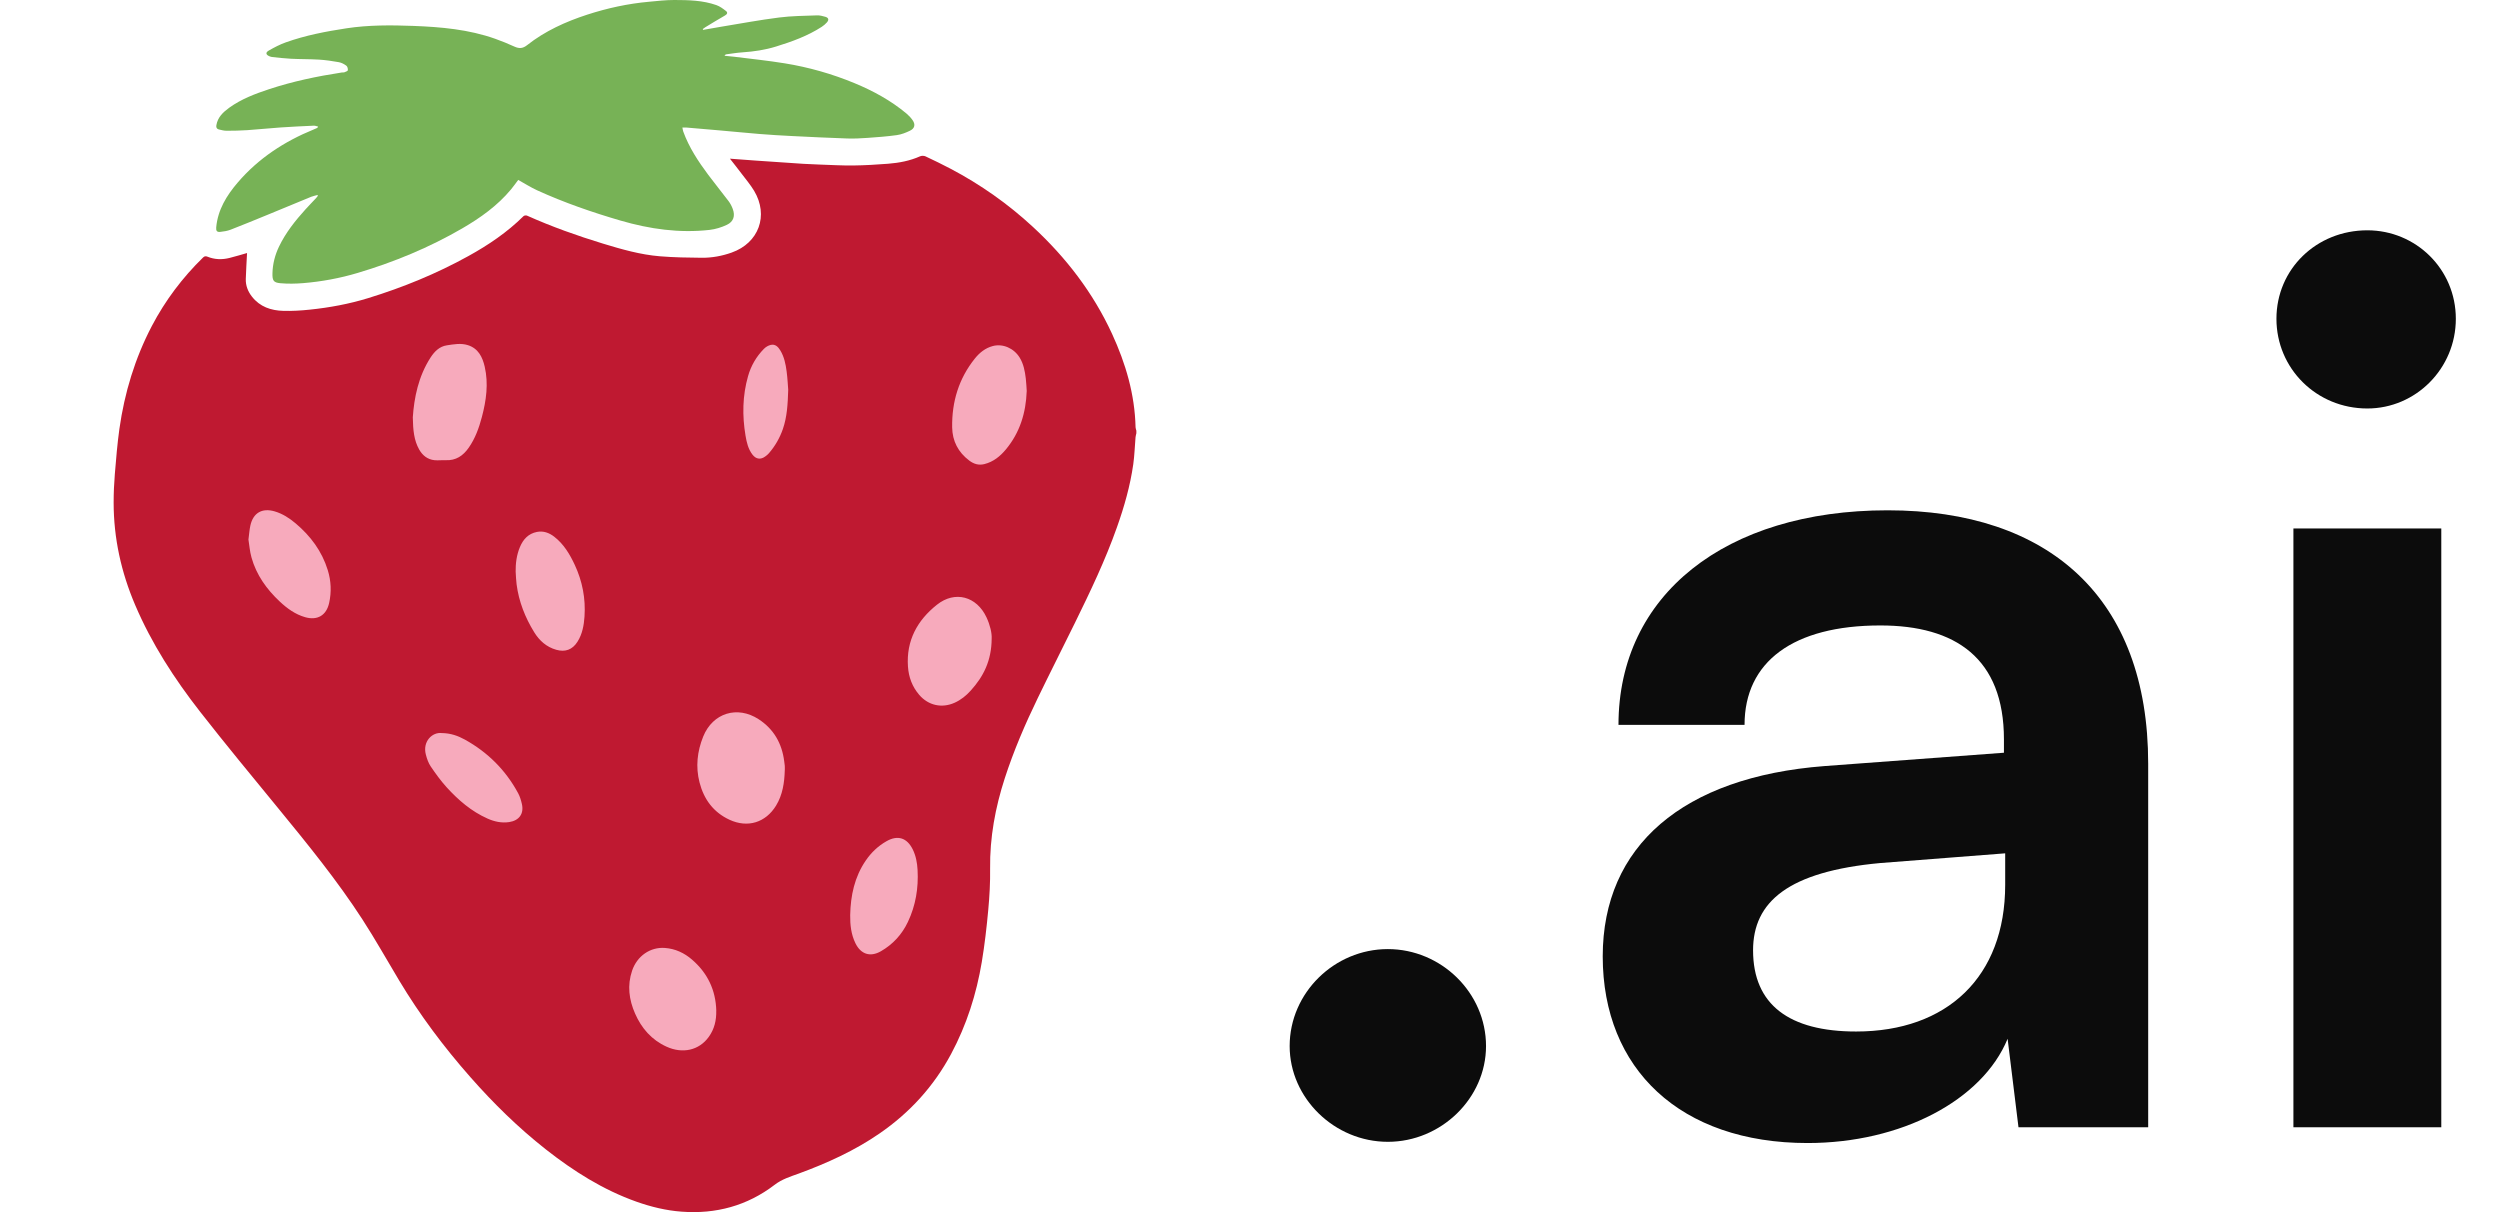<svg width="66" height="32" viewBox="0 0 66 32" fill="none" xmlns="http://www.w3.org/2000/svg">
<g clip-path="url(#clip0_1687_1237)">
<path d="M62.498 10.784C61.154 10.784 60.098 9.728 60.098 8.416C60.098 7.104 61.154 6.08 62.498 6.08C63.778 6.08 64.834 7.104 64.834 8.416C64.834 9.728 63.778 10.784 62.498 10.784ZM60.546 29.76V13.952H64.45V29.76H60.546Z" fill="#0C0C0C"/>
<path d="M47.721 30.176C44.361 30.176 42.312 28.224 42.312 25.248C42.312 22.336 44.425 20.512 48.169 20.224L52.904 19.872V19.52C52.904 17.376 51.624 16.512 49.641 16.512C47.337 16.512 46.056 17.472 46.056 19.136H42.728C42.728 15.712 45.544 13.472 49.833 13.472C54.089 13.472 56.712 15.776 56.712 20.16V29.76H53.288L53.001 27.424C52.328 29.056 50.184 30.176 47.721 30.176ZM49.001 27.232C51.401 27.232 52.937 25.792 52.937 23.36V22.528L49.641 22.784C47.209 23.008 46.281 23.808 46.281 25.088C46.281 26.528 47.24 27.232 49.001 27.232Z" fill="#0C0C0C"/>
<path d="M36.639 30.144C35.231 30.144 34.047 28.992 34.047 27.616C34.047 26.208 35.231 25.056 36.639 25.056C38.047 25.056 39.231 26.208 39.231 27.616C39.231 28.992 38.047 30.144 36.639 30.144Z" fill="#0C0C0C"/>
<path d="M16.277 29.111L5.477 14.222V10.889L12.227 8.222L16.277 9.333C19.502 8.444 25.997 6.755 26.177 7.111C26.357 7.467 27.602 8.741 28.202 9.333V14.222L24.602 21.111V26.222L16.277 29.111Z" fill="#F7AABC"/>
<path d="M30 11.37V11.438C29.993 11.473 29.981 11.508 29.978 11.544C29.958 11.782 29.951 12.022 29.918 12.258C29.837 12.826 29.68 13.377 29.488 13.918C29.181 14.788 28.783 15.618 28.378 16.444C28.053 17.107 27.718 17.765 27.397 18.429C27.064 19.116 26.762 19.818 26.526 20.546C26.275 21.321 26.129 22.111 26.139 22.93C26.144 23.294 26.124 23.66 26.09 24.022C26.048 24.48 25.995 24.939 25.92 25.393C25.778 26.244 25.519 27.059 25.11 27.823C24.653 28.677 24.02 29.372 23.225 29.92C22.563 30.377 21.838 30.706 21.087 30.982C20.867 31.062 20.645 31.129 20.45 31.279C19.727 31.832 18.9 32.056 17.995 31.988C17.587 31.958 17.192 31.862 16.806 31.726C15.92 31.412 15.138 30.917 14.404 30.339C13.68 29.769 13.026 29.127 12.418 28.436C11.717 27.641 11.084 26.796 10.538 25.885C10.215 25.348 9.909 24.799 9.568 24.273C8.899 23.24 8.122 22.287 7.343 21.336C6.651 20.492 5.955 19.65 5.283 18.79C4.602 17.918 4.003 16.992 3.567 15.969C3.199 15.107 3.001 14.209 3 13.271C3 13.017 3.011 12.764 3.032 12.511C3.065 12.114 3.097 11.717 3.152 11.323C3.287 10.37 3.562 9.46 4.009 8.606C4.363 7.931 4.816 7.33 5.361 6.798C5.398 6.763 5.43 6.757 5.476 6.776C5.667 6.854 5.864 6.859 6.062 6.809C6.224 6.769 6.383 6.719 6.522 6.68C6.511 6.903 6.496 7.133 6.489 7.362C6.483 7.537 6.544 7.693 6.65 7.829C6.861 8.101 7.157 8.199 7.484 8.207C7.714 8.213 7.946 8.199 8.174 8.175C8.699 8.121 9.218 8.025 9.721 7.87C10.638 7.588 11.523 7.226 12.364 6.761C12.893 6.469 13.39 6.133 13.821 5.706C13.839 5.688 13.889 5.681 13.914 5.693C14.565 5.984 15.236 6.223 15.917 6.431C16.41 6.581 16.907 6.724 17.422 6.766C17.788 6.796 18.156 6.802 18.523 6.805C18.794 6.808 19.061 6.759 19.318 6.667C20.033 6.413 20.298 5.689 19.909 5.038C19.811 4.875 19.686 4.728 19.571 4.576C19.476 4.449 19.377 4.326 19.27 4.189C19.513 4.207 19.736 4.225 19.959 4.24C20.376 4.269 20.793 4.298 21.21 4.325C21.349 4.333 21.489 4.339 21.628 4.344C21.927 4.354 22.226 4.372 22.524 4.369C22.831 4.365 23.139 4.347 23.445 4.323C23.735 4.3 24.019 4.247 24.289 4.127C24.329 4.109 24.392 4.109 24.431 4.127C24.656 4.232 24.879 4.341 25.098 4.456C25.888 4.873 26.614 5.384 27.27 5.991C28.144 6.8 28.858 7.728 29.358 8.813C29.719 9.597 29.959 10.411 29.979 11.281C29.98 11.311 29.993 11.341 30 11.37L30 11.37ZM20.719 20.334C20.719 20.295 20.721 20.255 20.718 20.215C20.715 20.175 20.708 20.136 20.703 20.096C20.643 19.627 20.429 19.249 20.029 18.988C19.466 18.621 18.817 18.822 18.565 19.444C18.406 19.837 18.361 20.245 18.468 20.658C18.583 21.102 18.835 21.446 19.26 21.642C19.739 21.863 20.212 21.718 20.488 21.268C20.662 20.983 20.709 20.662 20.718 20.334L20.719 20.334ZM26.18 16.859C26.188 16.713 26.138 16.501 26.044 16.299C25.785 15.744 25.213 15.585 24.735 15.965C24.217 16.376 23.923 16.911 23.97 17.596C23.989 17.878 24.083 18.13 24.268 18.345C24.51 18.626 24.867 18.704 25.205 18.551C25.368 18.477 25.506 18.366 25.625 18.234C25.959 17.866 26.177 17.448 26.18 16.859H26.18ZM10.898 11.017C10.904 11.36 10.93 11.625 11.066 11.867C11.155 12.024 11.286 12.129 11.469 12.149C11.567 12.159 11.667 12.145 11.766 12.149C12.036 12.162 12.226 12.032 12.374 11.82C12.547 11.573 12.646 11.295 12.722 11.007C12.837 10.572 12.899 10.131 12.797 9.683C12.738 9.426 12.628 9.2 12.353 9.112C12.168 9.053 11.979 9.089 11.795 9.117C11.602 9.146 11.471 9.279 11.369 9.435C11.043 9.938 10.933 10.504 10.898 11.017H10.898ZM18.91 26.681C18.895 26.138 18.68 25.689 18.271 25.335C18.066 25.157 17.827 25.046 17.554 25.026C17.167 24.997 16.819 25.238 16.687 25.627C16.556 26.015 16.605 26.392 16.766 26.758C16.937 27.148 17.202 27.452 17.594 27.631C18.021 27.827 18.455 27.729 18.71 27.376C18.86 27.17 18.915 26.934 18.909 26.68L18.91 26.681ZM27.106 10.327C27.098 10.22 27.095 10.106 27.081 9.993C27.058 9.8 27.023 9.61 26.919 9.44C26.765 9.191 26.473 9.065 26.208 9.136C26.013 9.188 25.861 9.31 25.738 9.463C25.312 9.993 25.127 10.606 25.137 11.28C25.142 11.643 25.296 11.939 25.588 12.159C25.707 12.249 25.837 12.29 25.988 12.252C26.226 12.192 26.405 12.046 26.556 11.864C26.924 11.421 27.084 10.902 27.105 10.327H27.106ZM13.614 15.102C13.621 15.21 13.624 15.318 13.638 15.425C13.697 15.882 13.863 16.302 14.103 16.691C14.239 16.912 14.426 17.081 14.685 17.154C14.921 17.222 15.112 17.152 15.244 16.944C15.374 16.741 15.415 16.509 15.431 16.276C15.463 15.801 15.375 15.344 15.174 14.913C15.042 14.63 14.882 14.362 14.629 14.167C14.497 14.066 14.346 14.009 14.174 14.043C13.947 14.088 13.812 14.239 13.727 14.44C13.638 14.651 13.61 14.874 13.613 15.102H13.614ZM6.559 14.244C6.582 14.387 6.594 14.556 6.639 14.716C6.768 15.179 7.039 15.556 7.386 15.881C7.58 16.063 7.794 16.219 8.056 16.294C8.379 16.386 8.616 16.247 8.689 15.92C8.754 15.627 8.741 15.335 8.653 15.051C8.499 14.552 8.199 14.149 7.802 13.815C7.638 13.677 7.459 13.561 7.25 13.5C6.92 13.404 6.685 13.538 6.61 13.872C6.585 13.985 6.578 14.102 6.559 14.244ZM22.445 24.159C22.442 24.416 22.469 24.667 22.583 24.901C22.725 25.193 22.975 25.275 23.256 25.113C23.574 24.93 23.812 24.67 23.969 24.338C24.175 23.904 24.25 23.443 24.224 22.966C24.214 22.778 24.18 22.593 24.095 22.421C23.942 22.116 23.698 22.039 23.402 22.209C23.18 22.335 22.999 22.509 22.856 22.718C22.559 23.151 22.456 23.643 22.445 24.159V24.159ZM11.664 19.353C11.415 19.322 11.15 19.572 11.243 19.923C11.271 20.032 11.31 20.145 11.373 20.237C11.502 20.427 11.638 20.615 11.792 20.785C12.101 21.124 12.446 21.421 12.87 21.61C13.052 21.691 13.24 21.733 13.443 21.703C13.705 21.663 13.839 21.482 13.777 21.222C13.755 21.126 13.726 21.028 13.679 20.941C13.35 20.331 12.877 19.86 12.272 19.525C12.092 19.426 11.899 19.356 11.664 19.353L11.664 19.353ZM20.809 10.29C20.799 10.167 20.791 9.985 20.767 9.805C20.742 9.612 20.703 9.421 20.601 9.252C20.543 9.156 20.467 9.077 20.346 9.106C20.281 9.121 20.213 9.162 20.166 9.211C19.967 9.414 19.826 9.657 19.749 9.929C19.601 10.446 19.593 10.974 19.682 11.503C19.712 11.68 19.752 11.856 19.866 12.003C19.959 12.123 20.08 12.141 20.202 12.051C20.237 12.026 20.271 11.999 20.298 11.967C20.463 11.777 20.586 11.562 20.668 11.326C20.777 11.01 20.797 10.68 20.809 10.29V10.29Z" fill="#BF1931"/>
<path d="M18.561 0.789C18.72 0.761 18.878 0.732 19.037 0.706C19.547 0.622 20.056 0.527 20.57 0.462C20.899 0.42 21.233 0.418 21.566 0.406C21.64 0.403 21.719 0.422 21.791 0.444C21.877 0.47 21.889 0.525 21.829 0.593C21.79 0.637 21.743 0.676 21.693 0.709C21.321 0.95 20.909 1.098 20.489 1.228C20.199 1.318 19.902 1.362 19.6 1.382C19.455 1.392 19.312 1.416 19.168 1.435C19.153 1.437 19.14 1.449 19.127 1.472C19.212 1.481 19.297 1.487 19.382 1.498C19.827 1.554 20.274 1.6 20.717 1.672C21.351 1.775 21.967 1.95 22.561 2.196C23.053 2.4 23.517 2.653 23.928 2.995C23.989 3.046 24.045 3.105 24.09 3.169C24.173 3.286 24.151 3.389 24.023 3.451C23.914 3.504 23.796 3.55 23.677 3.567C23.421 3.603 23.163 3.622 22.905 3.64C22.726 3.653 22.546 3.662 22.367 3.656C21.878 3.639 21.389 3.616 20.9 3.591C20.616 3.577 20.332 3.56 20.049 3.537C19.689 3.508 19.33 3.471 18.97 3.44C18.687 3.415 18.404 3.391 18.12 3.367C18.09 3.365 18.059 3.367 18.015 3.367C18.024 3.411 18.027 3.443 18.038 3.473C18.191 3.894 18.434 4.262 18.699 4.617C18.873 4.85 19.057 5.075 19.233 5.308C19.28 5.37 19.318 5.443 19.345 5.517C19.413 5.699 19.366 5.852 19.19 5.935C19.049 6.002 18.891 6.051 18.736 6.069C17.936 6.159 17.154 6.048 16.384 5.824C15.631 5.604 14.892 5.349 14.178 5.023C14.008 4.945 13.85 4.843 13.681 4.75C13.624 4.825 13.561 4.916 13.491 5C13.132 5.432 12.681 5.752 12.201 6.031C11.332 6.535 10.409 6.917 9.447 7.204C8.976 7.345 8.49 7.435 7.999 7.475C7.801 7.491 7.601 7.495 7.403 7.477C7.218 7.461 7.188 7.404 7.193 7.212C7.199 6.968 7.259 6.734 7.365 6.512C7.542 6.142 7.794 5.827 8.066 5.526C8.158 5.424 8.254 5.327 8.347 5.227C8.364 5.209 8.377 5.189 8.392 5.17L8.381 5.148C8.326 5.164 8.269 5.174 8.216 5.195C7.829 5.354 7.442 5.515 7.055 5.674C6.734 5.806 6.412 5.938 6.088 6.064C6.002 6.097 5.907 6.112 5.814 6.122C5.724 6.131 5.701 6.092 5.708 6.003C5.75 5.538 5.982 5.163 6.275 4.82C6.822 4.18 7.507 3.734 8.281 3.418C8.313 3.405 8.344 3.392 8.375 3.377C8.381 3.374 8.384 3.364 8.399 3.342C8.356 3.332 8.32 3.316 8.284 3.318C7.992 3.331 7.699 3.345 7.407 3.365C7.115 3.385 6.823 3.416 6.531 3.436C6.349 3.448 6.167 3.452 5.985 3.452C5.915 3.452 5.844 3.434 5.776 3.417C5.723 3.403 5.702 3.367 5.712 3.306C5.748 3.092 5.892 2.96 6.053 2.843C6.371 2.614 6.734 2.477 7.102 2.355C7.729 2.148 8.371 2.014 9.022 1.914C9.044 1.911 9.069 1.917 9.09 1.909C9.124 1.895 9.179 1.877 9.183 1.855C9.188 1.817 9.173 1.756 9.144 1.735C9.087 1.692 9.016 1.655 8.947 1.642C8.774 1.611 8.599 1.585 8.423 1.574C8.176 1.559 7.928 1.564 7.68 1.551C7.513 1.543 7.347 1.522 7.18 1.505C7.158 1.502 7.136 1.494 7.115 1.486C7.018 1.447 7.004 1.387 7.094 1.336C7.239 1.252 7.389 1.174 7.546 1.118C8.065 0.933 8.604 0.83 9.148 0.747C9.734 0.658 10.324 0.662 10.913 0.684C11.644 0.712 12.373 0.776 13.071 1.023C13.245 1.084 13.417 1.156 13.585 1.232C13.709 1.287 13.802 1.282 13.917 1.191C14.39 0.818 14.932 0.573 15.502 0.387C16.035 0.214 16.579 0.096 17.137 0.046C17.357 0.025 17.579 -0 17.8 -5.71359e-05C18.176 0.001 18.553 0.008 18.913 0.135C19.004 0.167 19.087 0.229 19.164 0.289C19.214 0.326 19.206 0.371 19.143 0.407C18.967 0.507 18.795 0.614 18.622 0.718C18.598 0.732 18.577 0.75 18.554 0.766L18.562 0.791L18.561 0.789Z" fill="#77B256"/>
</g>
<defs>
<clipPath id="clip0_1687_1237">
<rect width="66" height="32" fill="white"/>
</clipPath>
</defs>
</svg>
